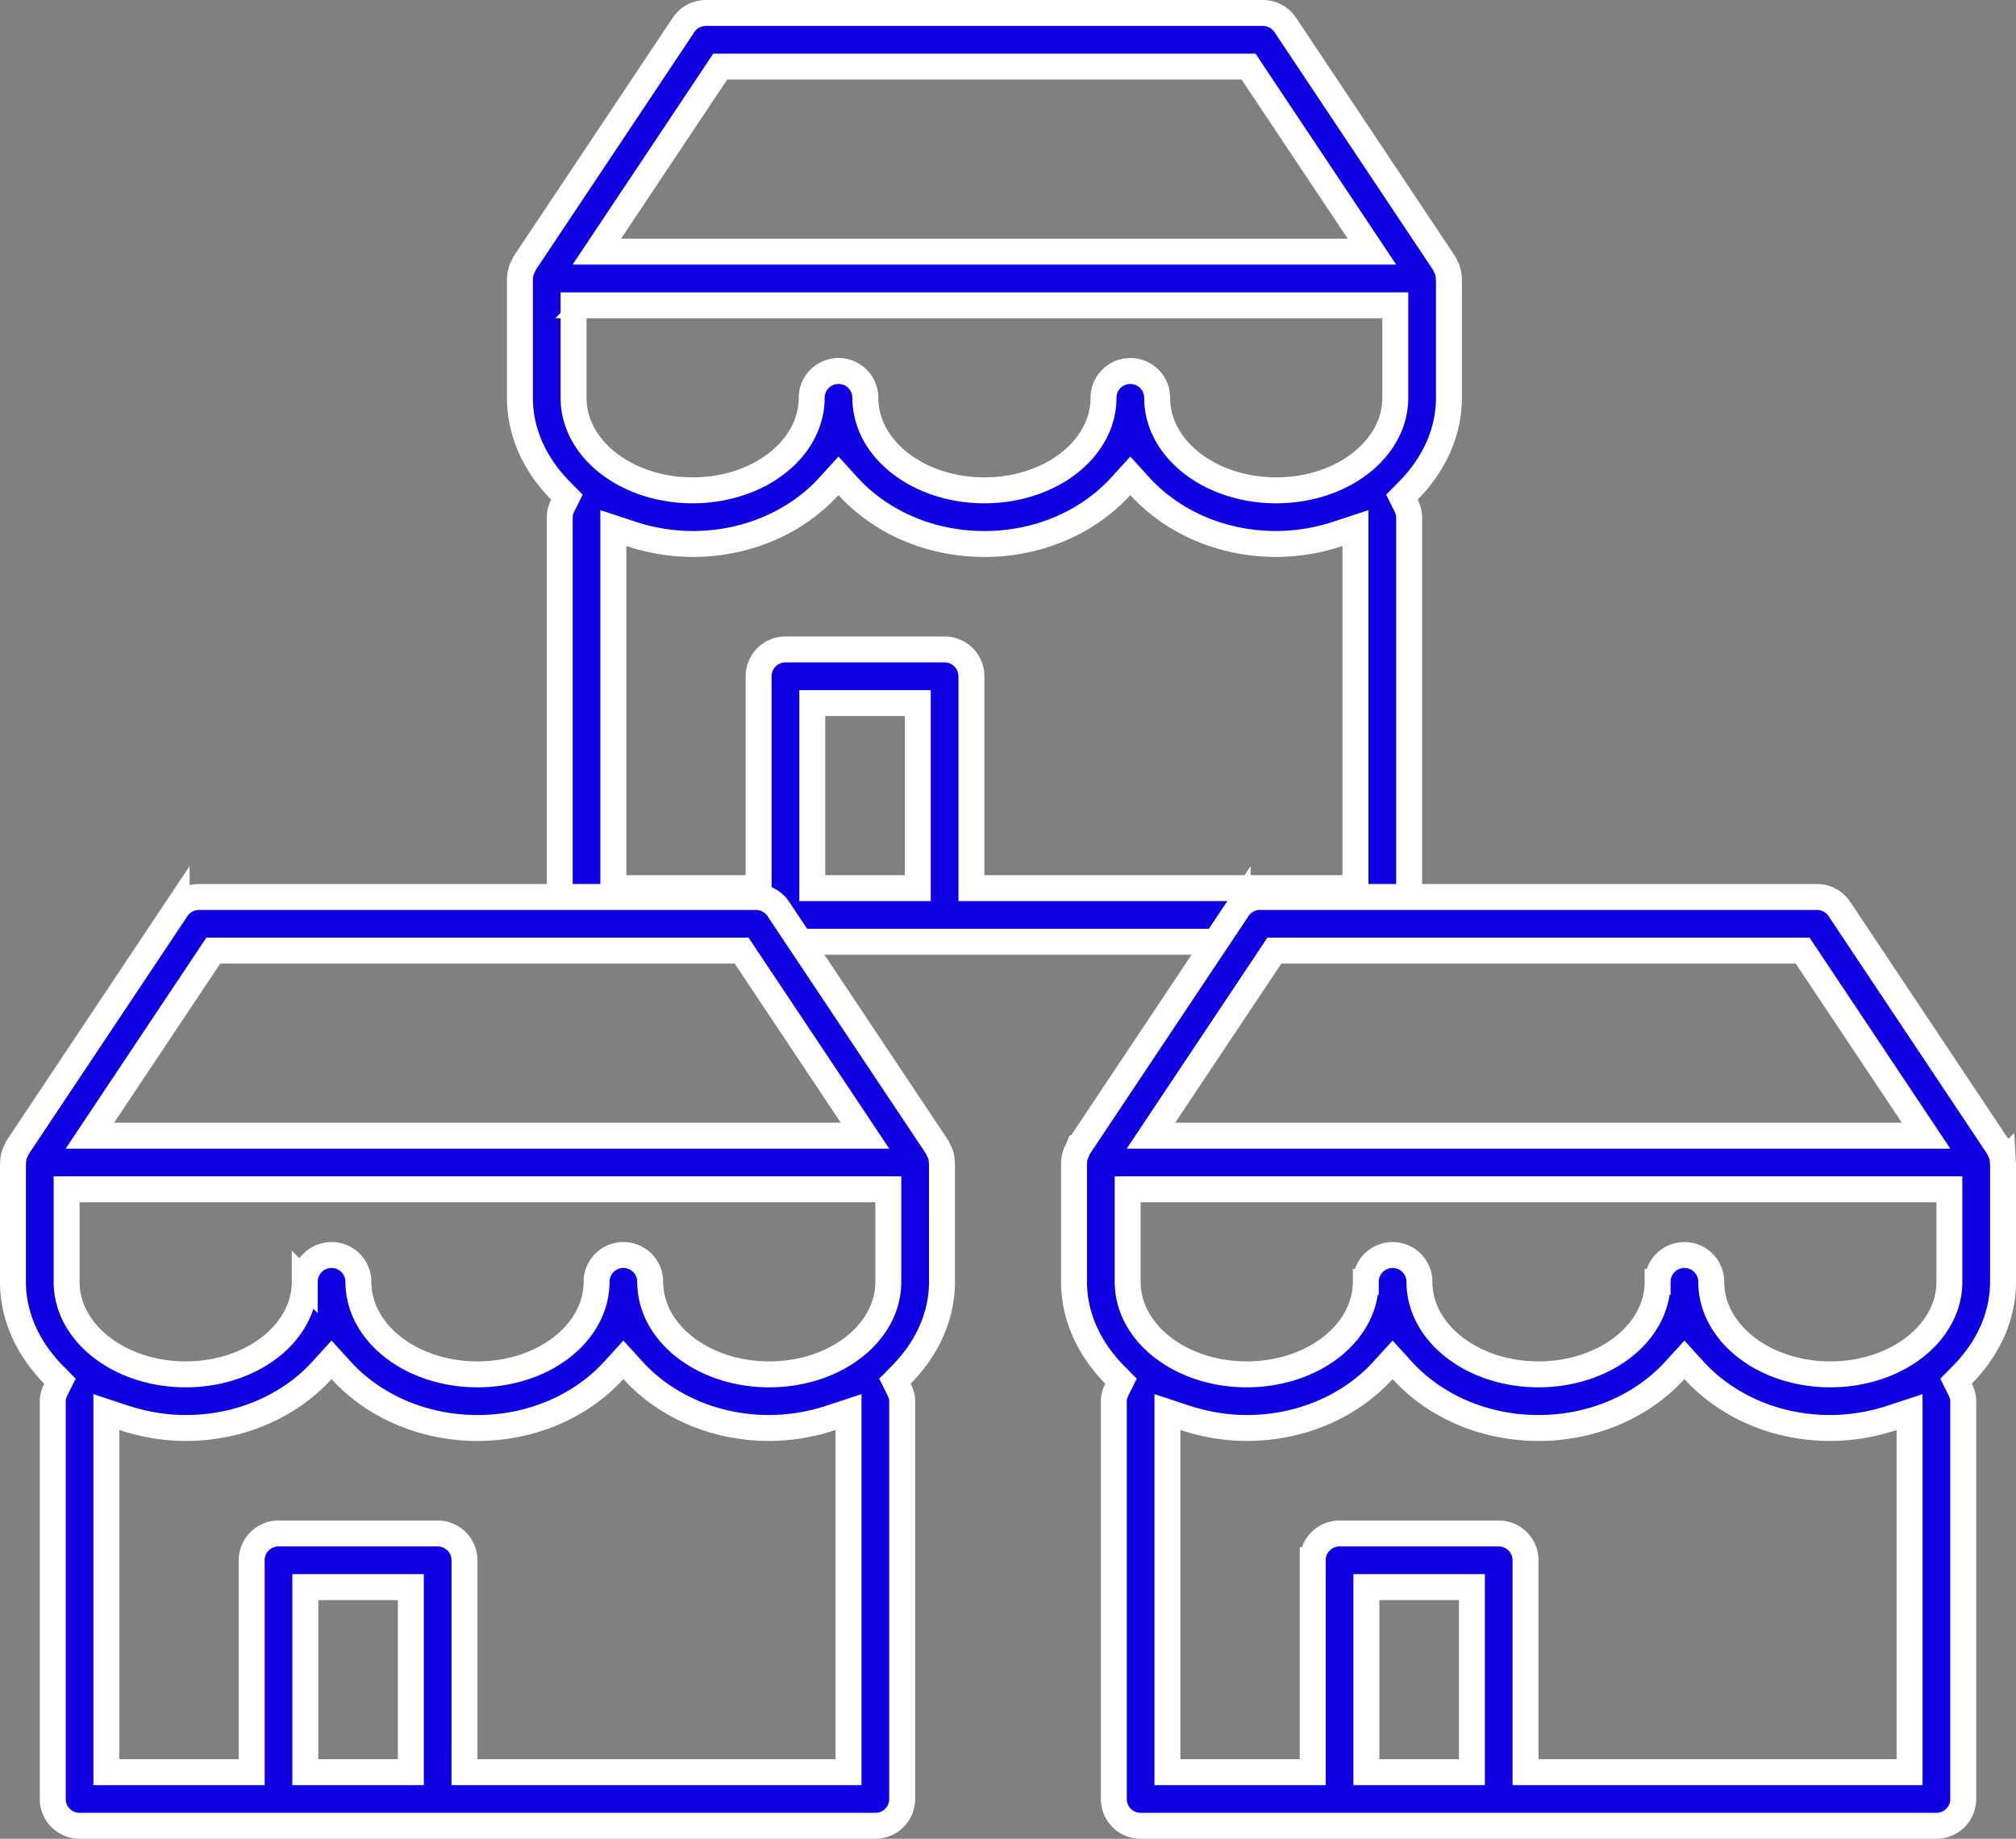 <svg width="171" height="156" fill="none" xmlns="http://www.w3.org/2000/svg"><rect width="100%" height="100%" fill="#808080" stroke="none"/><path d="M122.887 23.581v.027l.002.026a.92.92 0 0 0 .011.1V33.75c0 2.967-1.296 5.69-3.438 7.872l-.549.558.349.702c.172.347.263.67.263.993v33.75a2.275 2.275 0 0 1-2.275 2.275h-67.5a2.274 2.274 0 0 1-2.275-2.275v-33.75c0-.324.09-.646.263-.993l.349-.702-.549-.558C45.396 39.44 44.1 36.717 44.1 33.75V23.729c.006-.043.011-.093.012-.15.005-.245.056-.498.155-.758a.766.766 0 0 1 .038-.076l.012-.022c.012-.024.029-.055.045-.09l.002-.002c.027-.056.05-.108.067-.147l.02-.048a3.054 3.054 0 0 1 .036-.08L57.982 2.114A2.276 2.276 0 0 1 59.875 1.1h47.25c.759 0 1.47.38 1.893 1.014l13.495 20.243.017.035.017.04.023.054c.017.04.04.091.068.147l.045.088.01.02.02.04.018.035c.099.262.151.517.156.765Zm.013.044v.008-.008Zm-78.838.275Zm5.688 2h-1.1v7.85c0 2.286 1.242 4.274 3.08 5.651 1.837 1.378 4.324 2.199 7.021 2.199 2.696 0 5.182-.821 7.019-2.199 1.837-1.378 3.079-3.365 3.079-5.651a2.274 2.274 0 1 1 4.55 0c0 2.286 1.242 4.274 3.08 5.651 1.837 1.378 4.324 2.199 7.02 2.199 2.698 0 5.185-.821 7.023-2.199 1.837-1.377 3.079-3.365 3.079-5.651a2.274 2.274 0 1 1 4.55 0c0 2.286 1.242 4.273 3.079 5.651 1.837 1.378 4.323 2.199 7.019 2.199 2.697 0 5.184-.821 7.021-2.199 1.838-1.377 3.08-3.365 3.08-5.651V25.9h-68.6ZM61.68 5.65h-.589l-.326.49-9 13.5-1.14 1.71h65.747l-1.14-1.71-9.001-13.5-.326-.49H61.68Zm7.218 68.6v1.1h8.95v-15.7h-8.95v14.6Zm13.5 0v1.1h32.575V44.8l-1.445.477a16.795 16.795 0 0 1-5.281.874c-4.741 0-8.89-1.955-11.559-4.89l-.813-.893-.814.894c-2.671 2.934-6.82 4.89-11.563 4.89-4.741 0-8.891-1.956-11.562-4.89l-.814-.895-.813.895c-2.67 2.934-6.818 4.89-11.56 4.89a16.8 16.8 0 0 1-5.28-.875l-1.446-.477v30.55h12.325V57.374a2.274 2.274 0 0 1 2.275-2.275h13.5a2.274 2.274 0 0 1 2.275 2.275V74.25Z" fill="#0F00E2" stroke="#fff" stroke-width="2.2"/><path d="M79.887 98.581v.026l.002.027c.002.037.006.07.01.1l.001 10.016c0 2.967-1.296 5.691-3.438 7.872l-.549.558.349.702c.172.347.263.669.263.993v33.75a2.274 2.274 0 0 1-2.275 2.275H6.75a2.274 2.274 0 0 1-2.275-2.275v-33.75c0-.324.09-.646.263-.993l.349-.702-.549-.558C2.396 114.44 1.1 111.717 1.1 108.75V98.729a1.17 1.17 0 0 0 .012-.15c.005-.245.056-.498.155-.758a.704.704 0 0 1 .038-.076l.012-.022.045-.09.001-.002a3.41 3.41 0 0 0 .068-.147l.02-.048a3.562 3.562 0 0 1 .036-.08l13.495-20.242a2.276 2.276 0 0 1 1.893-1.014h47.25c.76 0 1.47.38 1.893 1.014l13.495 20.243a.853.853 0 0 1 .017.035l.017.04.023.054a3.266 3.266 0 0 0 .113.235l.01.02.02.04.018.035c.1.262.15.517.156.765Zm.013.044v.008-.008ZM1.062 98.9Zm5.688 2h-1.1v7.85c0 2.286 1.242 4.274 3.08 5.651 1.837 1.378 4.324 2.199 7.021 2.199 2.696 0 5.182-.821 7.019-2.199 1.837-1.377 3.079-3.365 3.079-5.651a2.274 2.274 0 1 1 4.55 0c0 2.286 1.242 4.274 3.08 5.651 1.837 1.378 4.324 2.199 7.02 2.199 2.698 0 5.185-.821 7.023-2.199 1.837-1.377 3.079-3.365 3.079-5.651a2.274 2.274 0 1 1 4.55 0c0 2.286 1.242 4.274 3.079 5.651 1.837 1.378 4.323 2.199 7.019 2.199 2.697 0 5.184-.821 7.021-2.199 1.838-1.377 3.08-3.365 3.08-5.651v-7.85H6.75Zm11.93-20.25h-.589l-.326.49-9 13.5-1.14 1.71h65.748l-1.14-1.71-9.002-13.5-.326-.49H18.68Zm7.218 68.6v1.1h8.95v-15.7h-8.95v14.6Zm13.5 0v1.1h32.575v-30.551l-1.445.477a16.812 16.812 0 0 1-5.28.874c-4.742 0-8.89-1.955-11.56-4.889l-.813-.894-.814.893c-2.671 2.935-6.82 4.89-11.563 4.89-4.741 0-8.891-1.955-11.562-4.889l-.814-.895-.813.895c-2.67 2.934-6.818 4.889-11.56 4.889-1.856 0-3.626-.328-5.28-.874l-1.446-.477v30.551h12.325v-17.975a2.274 2.274 0 0 1 2.275-2.275h13.5a2.274 2.274 0 0 1 2.275 2.275v16.875Zm130.489-50.669v.026l.002.027a.92.92 0 0 0 .011.1v10.016c0 2.967-1.296 5.691-3.438 7.872l-.549.558.349.702c.172.347.263.669.263.993v33.75a2.274 2.274 0 0 1-2.275 2.275h-67.5a2.274 2.274 0 0 1-2.275-2.275v-33.75c0-.324.09-.646.263-.993l.349-.702-.549-.558c-2.142-2.182-3.438-4.905-3.438-7.872V98.729c.006-.043.011-.093.012-.15.005-.245.056-.498.155-.758a.766.766 0 0 1 .038-.076l.012-.022c.012-.024.029-.055.045-.09l.002-.002c.027-.056.05-.108.067-.147l.02-.048a3.054 3.054 0 0 1 .036-.08l13.495-20.242a2.275 2.275 0 0 1 1.893-1.014h47.25c.759 0 1.47.38 1.893 1.014l13.495 20.243.017.035.017.04.023.054c.017.04.04.091.068.147l.045.088.01.02.02.04.018.035c.099.262.151.517.156.765Zm.013.044v.008-.008Zm-78.838.275Zm5.688 2h-1.1v7.85c0 2.286 1.242 4.274 3.08 5.651 1.837 1.378 4.324 2.199 7.021 2.199 2.696 0 5.182-.821 7.019-2.199 1.837-1.377 3.079-3.365 3.079-5.651a2.274 2.274 0 1 1 4.55 0c0 2.286 1.242 4.274 3.079 5.651 1.838 1.378 4.325 2.199 7.022 2.199s5.184-.821 7.021-2.199c1.838-1.377 3.08-3.365 3.08-5.651a2.274 2.274 0 1 1 4.55 0c0 2.286 1.242 4.274 3.079 5.651 1.837 1.378 4.323 2.199 7.019 2.199 2.697 0 5.184-.821 7.021-2.199 1.838-1.377 3.08-3.365 3.08-5.651v-7.85h-68.6Zm11.93-20.25h-.589l-.326.49-9 13.5-1.14 1.71h65.747l-1.14-1.71-9.001-13.5-.326-.49H108.68Zm7.218 68.6v1.1h8.95v-15.7h-8.95v14.6Zm13.5 0v1.1h32.575v-30.551l-1.445.477a16.806 16.806 0 0 1-5.281.874c-4.741 0-8.889-1.955-11.559-4.889l-.813-.894-.814.893c-2.671 2.935-6.821 4.89-11.563 4.89-4.741 0-8.891-1.955-11.562-4.889l-.814-.895-.813.895c-2.67 2.934-6.818 4.889-11.56 4.889-1.856 0-3.626-.328-5.281-.874l-1.445-.477v30.551h12.325v-17.975a2.274 2.274 0 0 1 2.275-2.275h13.5a2.274 2.274 0 0 1 2.275 2.275v16.875Z" fill="#0F00E2" stroke="#fff" stroke-width="2.2"/></svg>